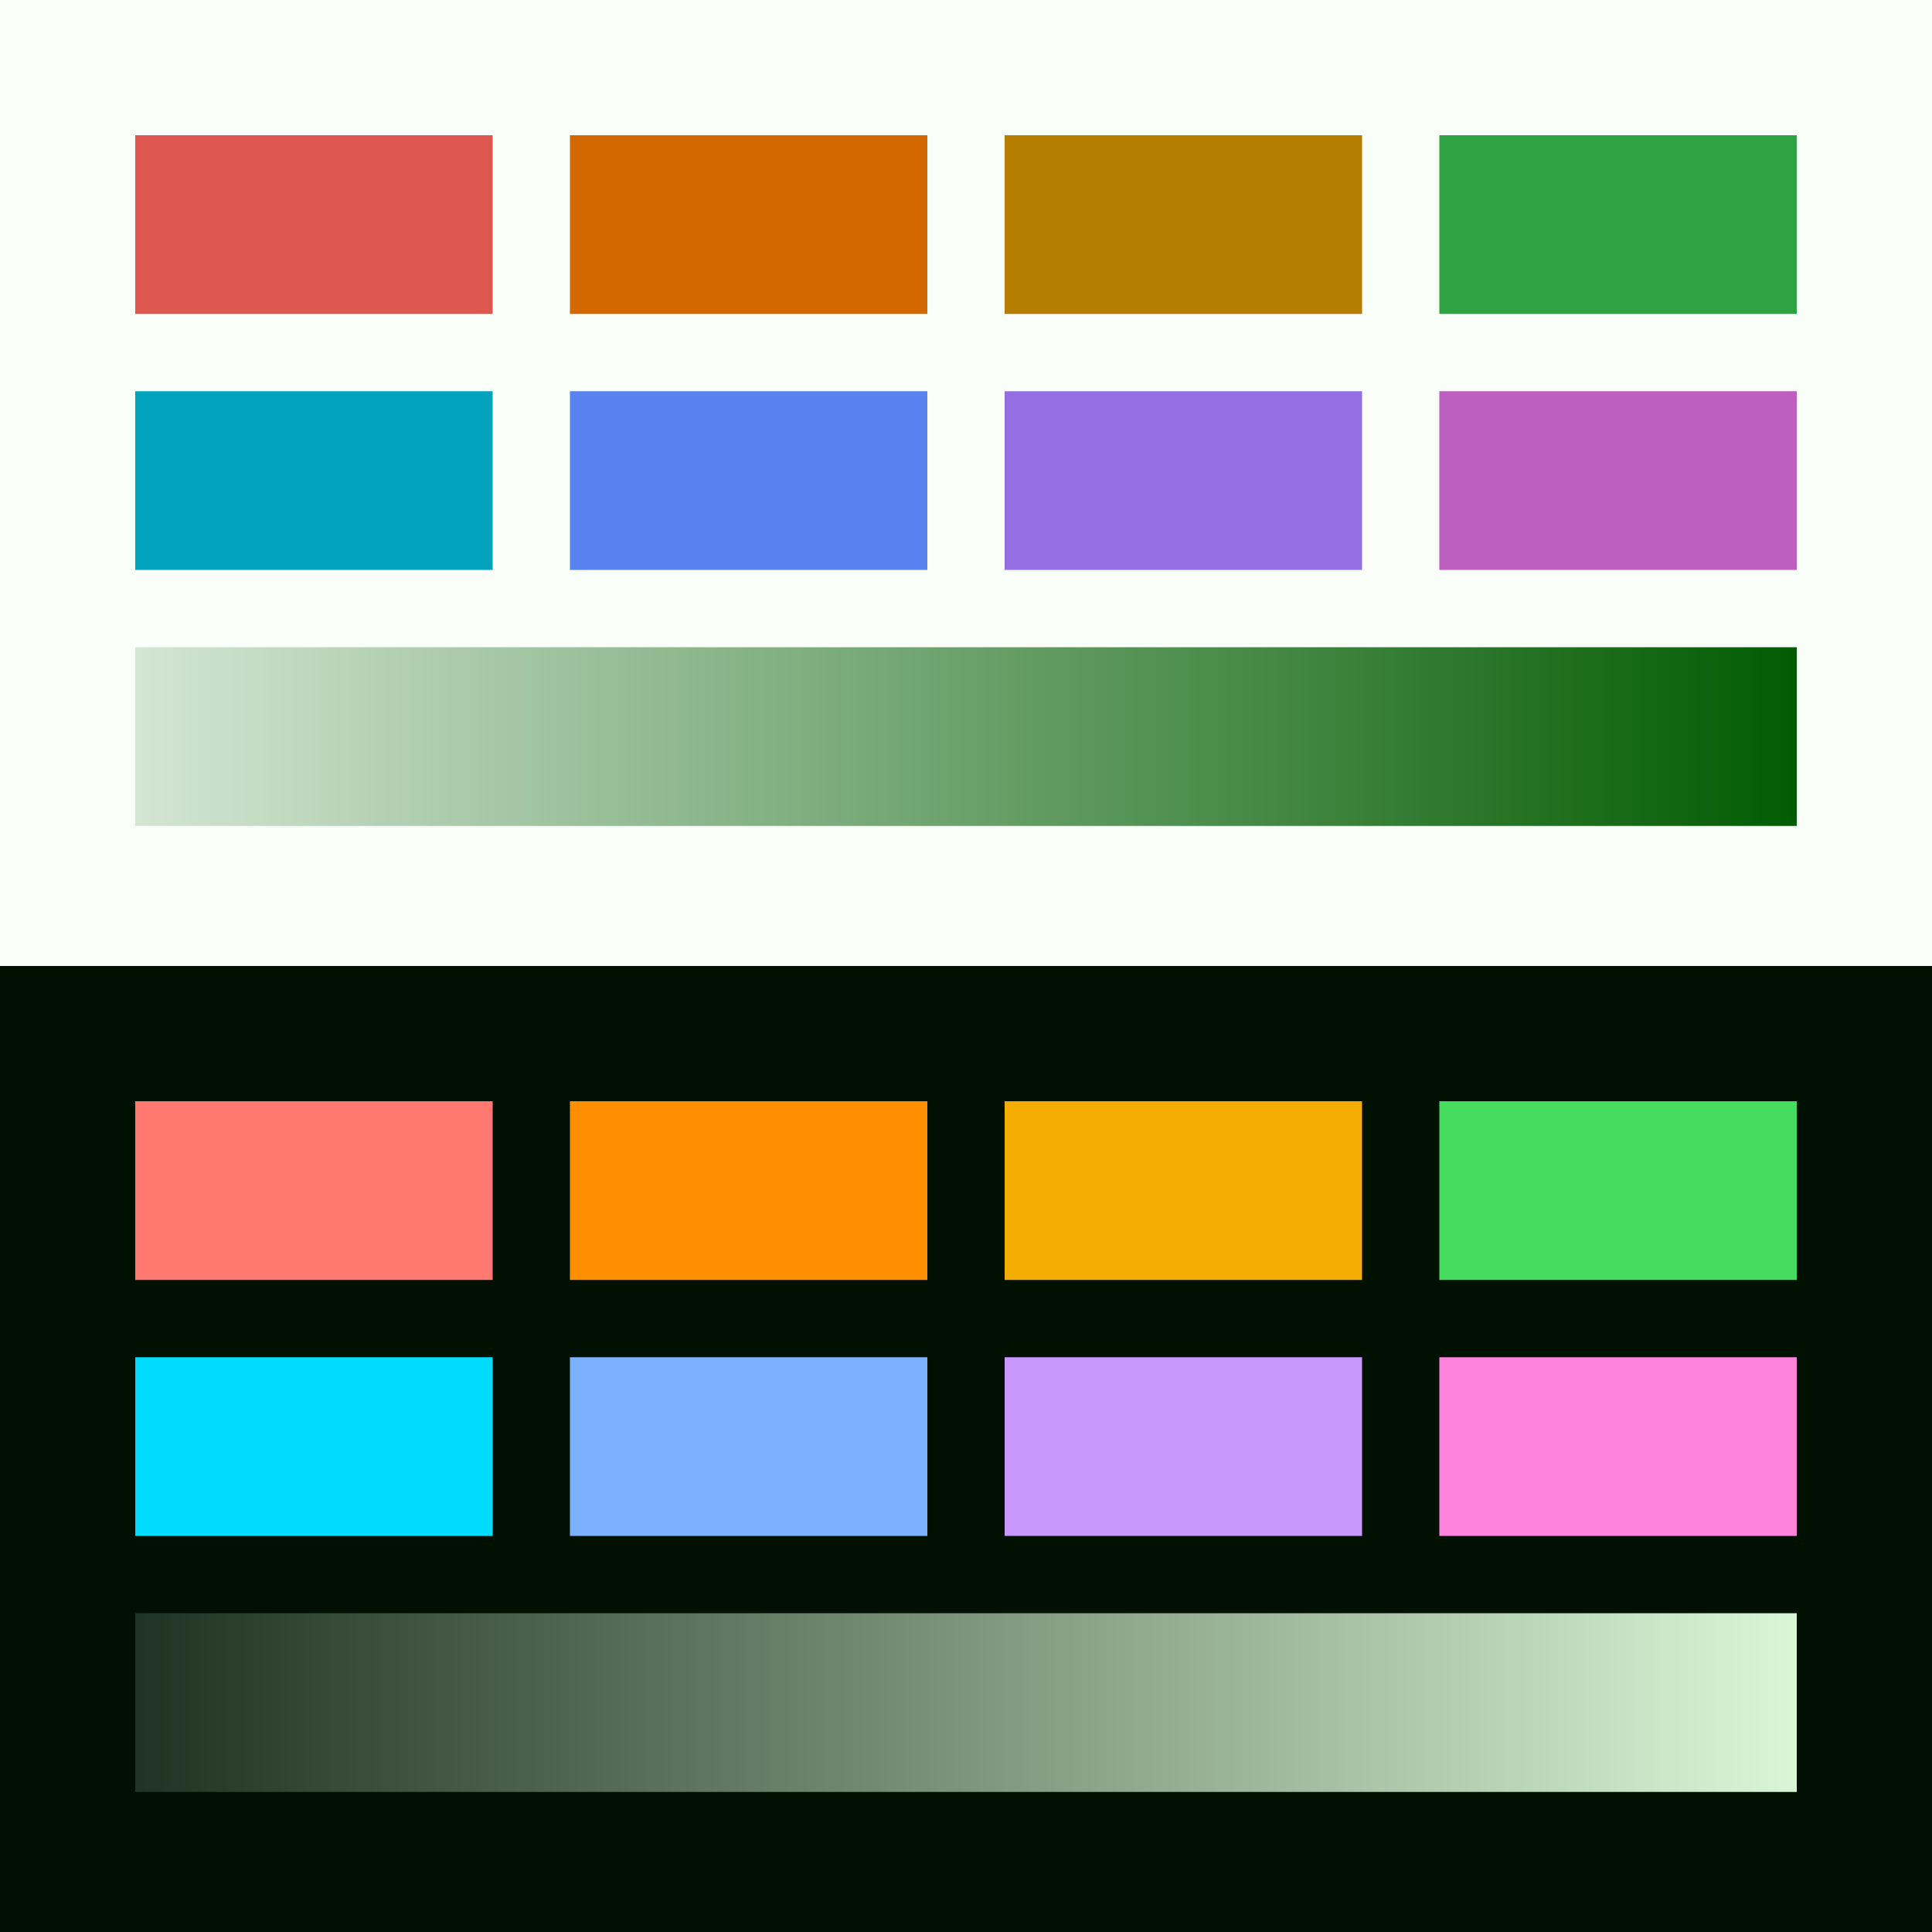 <svg width="400px" height="400px" viewBox="0 0 400 400" version="1.1" xmlns="http://www.w3.org/2000/svg" xmlns:xlink="http://www.w3.org/1999/xlink">
  <rect x="0" y="0" width="400" height="400" fill="#333333" stroke="none"/>
  <defs>
    <linearGradient x1="0%" y1="50%" x2="100%" y2="50%" id="shadeGradientLight">
      <stop stop-color="#D5E7D5" offset="0%"></stop>
      <stop stop-color="#B2CFB2" offset="16.67%"></stop>
      <stop stop-color="#8EB88E" offset="33.33%"></stop>
      <stop stop-color="#6BA16B" offset="50%"></stop>
      <stop stop-color="#478A47" offset="66.67%"></stop>
      <stop stop-color="#247224" offset="83.33%"></stop>
      <stop stop-color="#005B00" offset="100%"></stop>
    </linearGradient>
    <linearGradient x1="0%" y1="50%" x2="100%" y2="50%" id="shadeGradientDark">
      <stop stop-color="#1F3120" offset="0%"></stop>
      <stop stop-color="#3E523E" offset="16.67%"></stop>
      <stop stop-color="#5D735D" offset="33.33%"></stop>
      <stop stop-color="#7D957C" offset="50%"></stop>
      <stop stop-color="#9CB69B" offset="66.67%"></stop>
      <stop stop-color="#BBD7B9" offset="83.33%"></stop>
      <stop stop-color="#DAF8D8" offset="100%"></stop>
    </linearGradient>
  </defs>
  <g id="light">
    <rect fill="#F9FEF9" x="0" y="0" width="400" height="200"></rect>
    <rect fill="#DD5750" x="28" y="28" width="74" height="37"></rect>
    <rect fill="#D36700" x="118" y="28" width="74" height="37"></rect>
    <rect fill="#B67E00" x="208" y="28" width="74" height="37"></rect>
    <rect fill="#2EA343" x="298" y="28" width="74" height="37"></rect>
    <rect fill="#00A3BB" x="28" y="81" width="74" height="37"></rect>
    <rect fill="#5882EF" x="118" y="81" width="74" height="37"></rect>
    <rect fill="#946FE3" x="208" y="81" width="74" height="37"></rect>
    <rect fill="#BC5FBF" x="298" y="81" width="74" height="37"></rect>
    <rect fill="url(#shadeGradientLight)" x="28" y="134" width="344" height="37"></rect>
  </g>
  <g id="dark" transform="translate(0, 200)">
    <rect fill="#001001" x="0" y="0" width="400" height="200"></rect>
    <rect fill="#FF7970" x="28" y="28" width="74" height="37"></rect>
    <rect fill="#FF8E00" x="118" y="28" width="74" height="37"></rect>
    <rect fill="#F5AC00" x="208" y="28" width="74" height="37"></rect>
    <rect fill="#45DC5F" x="298" y="28" width="74" height="37"></rect>
    <rect fill="#00DDFC" x="28" y="81" width="74" height="37"></rect>
    <rect fill="#7BB1FF" x="118" y="81" width="74" height="37"></rect>
    <rect fill="#C998FF" x="208" y="81" width="74" height="37"></rect>
    <rect fill="#FD83DD" x="298" y="81" width="74" height="37"></rect>
    <rect fill="url(#shadeGradientDark)" x="28" y="134" width="344" height="37"></rect>
  </g>
</svg>